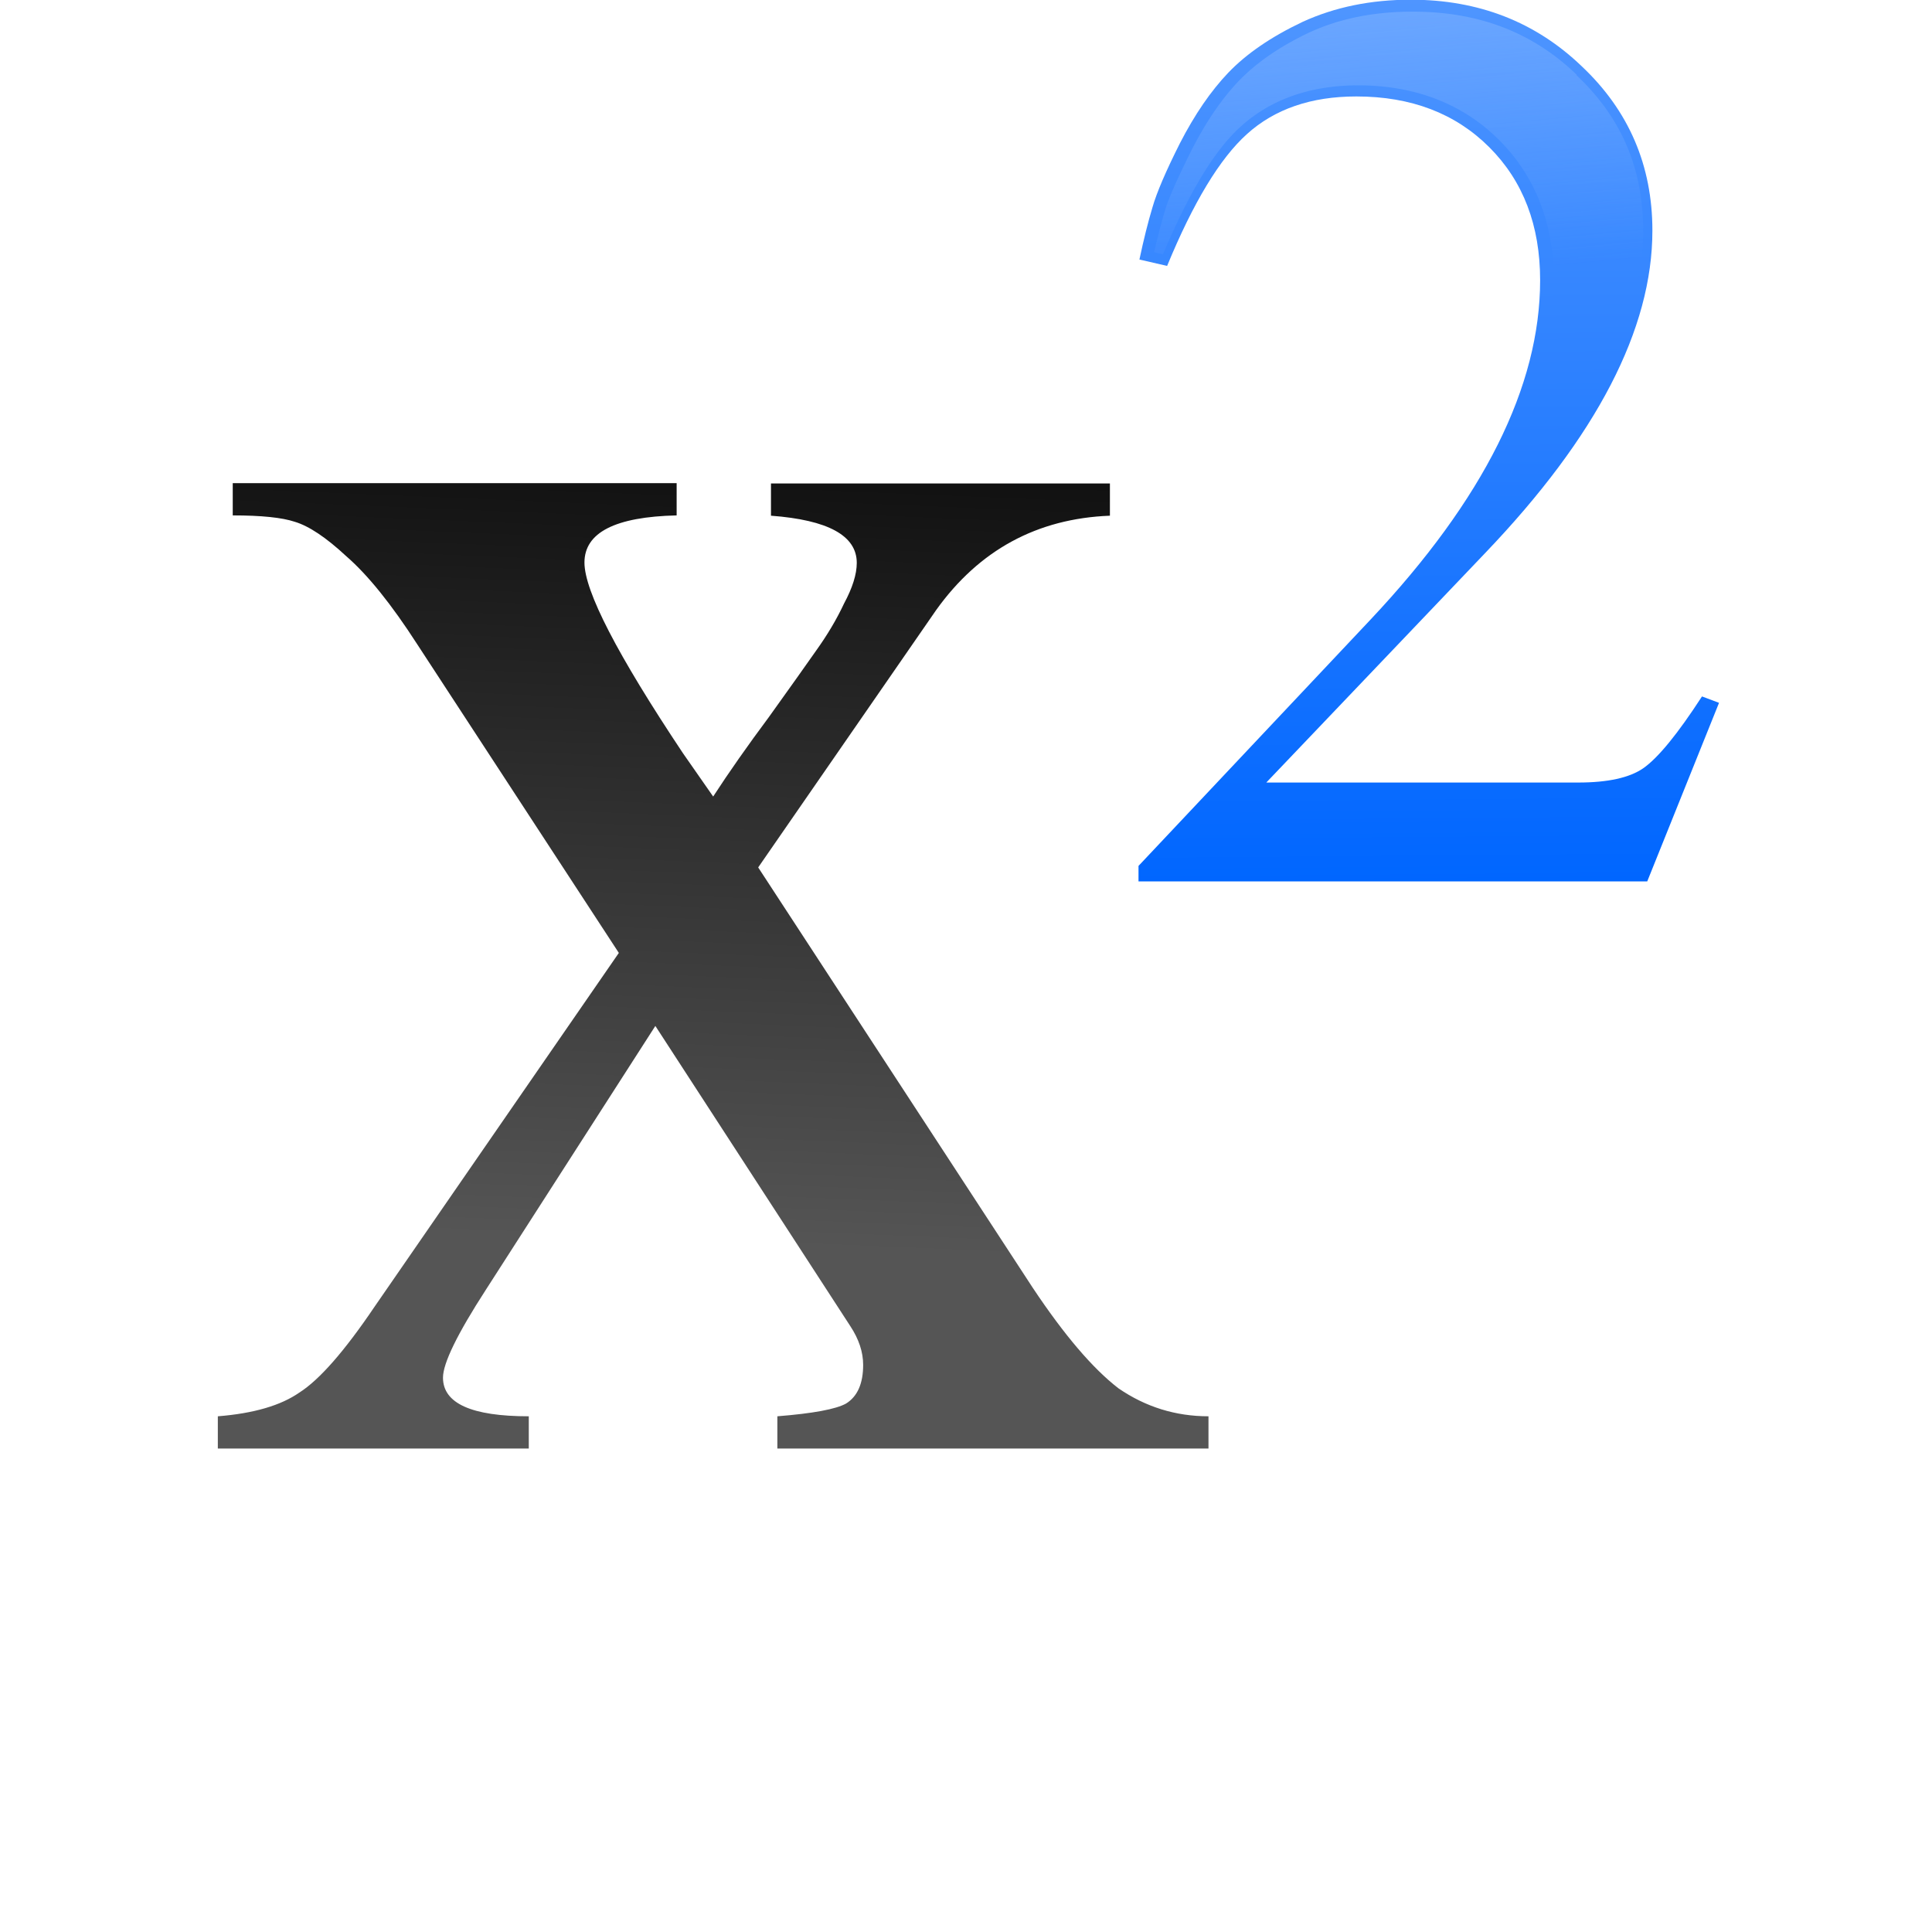 <svg height="24" viewBox="0 0 6.35 6.35" width="24" xmlns="http://www.w3.org/2000/svg" xmlns:xlink="http://www.w3.org/1999/xlink"><linearGradient id="a" gradientUnits="userSpaceOnUse" x1="20" x2="20.381" y1="1" y2="5.249"><stop offset="0" stop-color="#97c1ff"/><stop offset="1" stop-color="#97c1ff" stop-opacity="0"/></linearGradient><linearGradient id="b" gradientUnits="userSpaceOnUse" x1="4.763" x2="4.724" y1="3.44" y2="-1.261"><stop offset="0" stop-color="#06f"/><stop offset="1" stop-color="#80b3ff"/></linearGradient><linearGradient id="c" gradientTransform="matrix(1 0 0 1 -2.646 -.794)" gradientUnits="userSpaceOnUse" x1="2.117" x2="2.249" y1="5.821" y2="2.646"><stop offset="0" stop-color="#555"/><stop offset="1"/></linearGradient><linearGradient id="d" gradientUnits="userSpaceOnUse" x1="0" x2="-.265" y1="1.323" y2="3.44"><stop offset="0" stop-color="#3b3e22"/><stop offset="1" stop-color="#454545" stop-opacity="0"/></linearGradient><g transform="translate(0 -1.057)"><path d="m2.344 3.675q.078-.12.183-.261.106-.148.155-.218.056-.078.092-.155.042-.078.042-.134 0-.134-.282-.155v-.106h1.114v.106q-.359.014-.571.31l-.585.846.902 1.381q.155.233.282.331.134.092.296.092v.106h-1.417v-.106q.176-.014.226-.042.056-.035.056-.127 0-.063-.042-.127l-.641-.987-.557.867q-.141.218-.141.289 0 .127.282.127v.106h-1.022v-.106q.176-.014.268-.078.099-.063.247-.282l.803-1.163-.663-1.015q-.127-.197-.233-.289-.099-.092-.169-.113-.063-.021-.204-.021v-.106h1.459v.106q-.303.007-.303.155 0 .141.324.627z" fill="url(#c)"/><path d="m3.094 10.201v.023c.242.01.476.022.627.072v-.006c.224.067.453.222.715.465.29.251.59.63.916 1.137l2.496 3.83a.198.198 0 0 1 0 .223l-.373.541a10 5 0 0 0 .525.014 10 5 0 0 0 2.229-.131l-.971-1.486a.198.198 0 0 1 0-.223l2.207-3.195a.198.198 0 0 1 0-.008c.524-.733 1.255-1.141 2.125-1.227v-.029h-3.809v.029c.277.033.515.088.693.186.219.12.369.331.369.568 0 .19-.072.383-.184.59-.095.21-.215.417-.363.621-.124.177-.317.455-.582.826a.198.198 0 0 1 -.008 0c-.264.352-.493.685-.686.982a.198.198 0 0 1 -.326 0l-.369-.539c-.411-.616-.72-1.124-.93-1.529-.21-.406-.332-.698-.332-.951 0-.254.162-.478.398-.598.193-.098.446-.142.746-.162v-.023z" fill="url(#d)" opacity=".5" transform="scale(.265)"/></g><g transform="translate(0 -.541)"><path d="m3.745 1.394q.021-.099.043-.172.021-.073.09-.21.073-.142.159-.232.09-.094.244-.167.159-.073.356-.073.334 0 .562.219.232.219.232.54 0 .485-.549 1.059l-.72.755h1.025q.146 0 .214-.047.073-.051.193-.236l.056.021-.236.587h-1.672v-.051l.763-.81q.557-.592.557-1.115 0-.27-.167-.437-.167-.167-.437-.167-.223 0-.36.124-.133.12-.262.433z" fill="url(#b)"/><path d="m17.525 2.186c-.48 0-.905.083-1.285.258-.377.178-.666.383-.879.605-.205.215-.397.494-.576.842-.169.339-.29.603-.338.768-.042.143-.09.325-.133.51l.109.029c.312-.735.622-1.277.967-1.588.373-.338.867-.51 1.455-.51.71 0 1.303.232 1.75.68.448.447.678 1.04.678 1.75 0 .897-.319 1.826-.936 2.783a10 5 0 0 0 .469-.033c1.036-1.221 1.574-2.353 1.574-3.371 0-.778-.267-1.406-.826-1.934a.138.138 0 0 1 0-.008c-.548-.527-1.217-.781-2.029-.781z" fill="url(#a)" opacity=".5" transform="scale(.265)"/></g></svg>